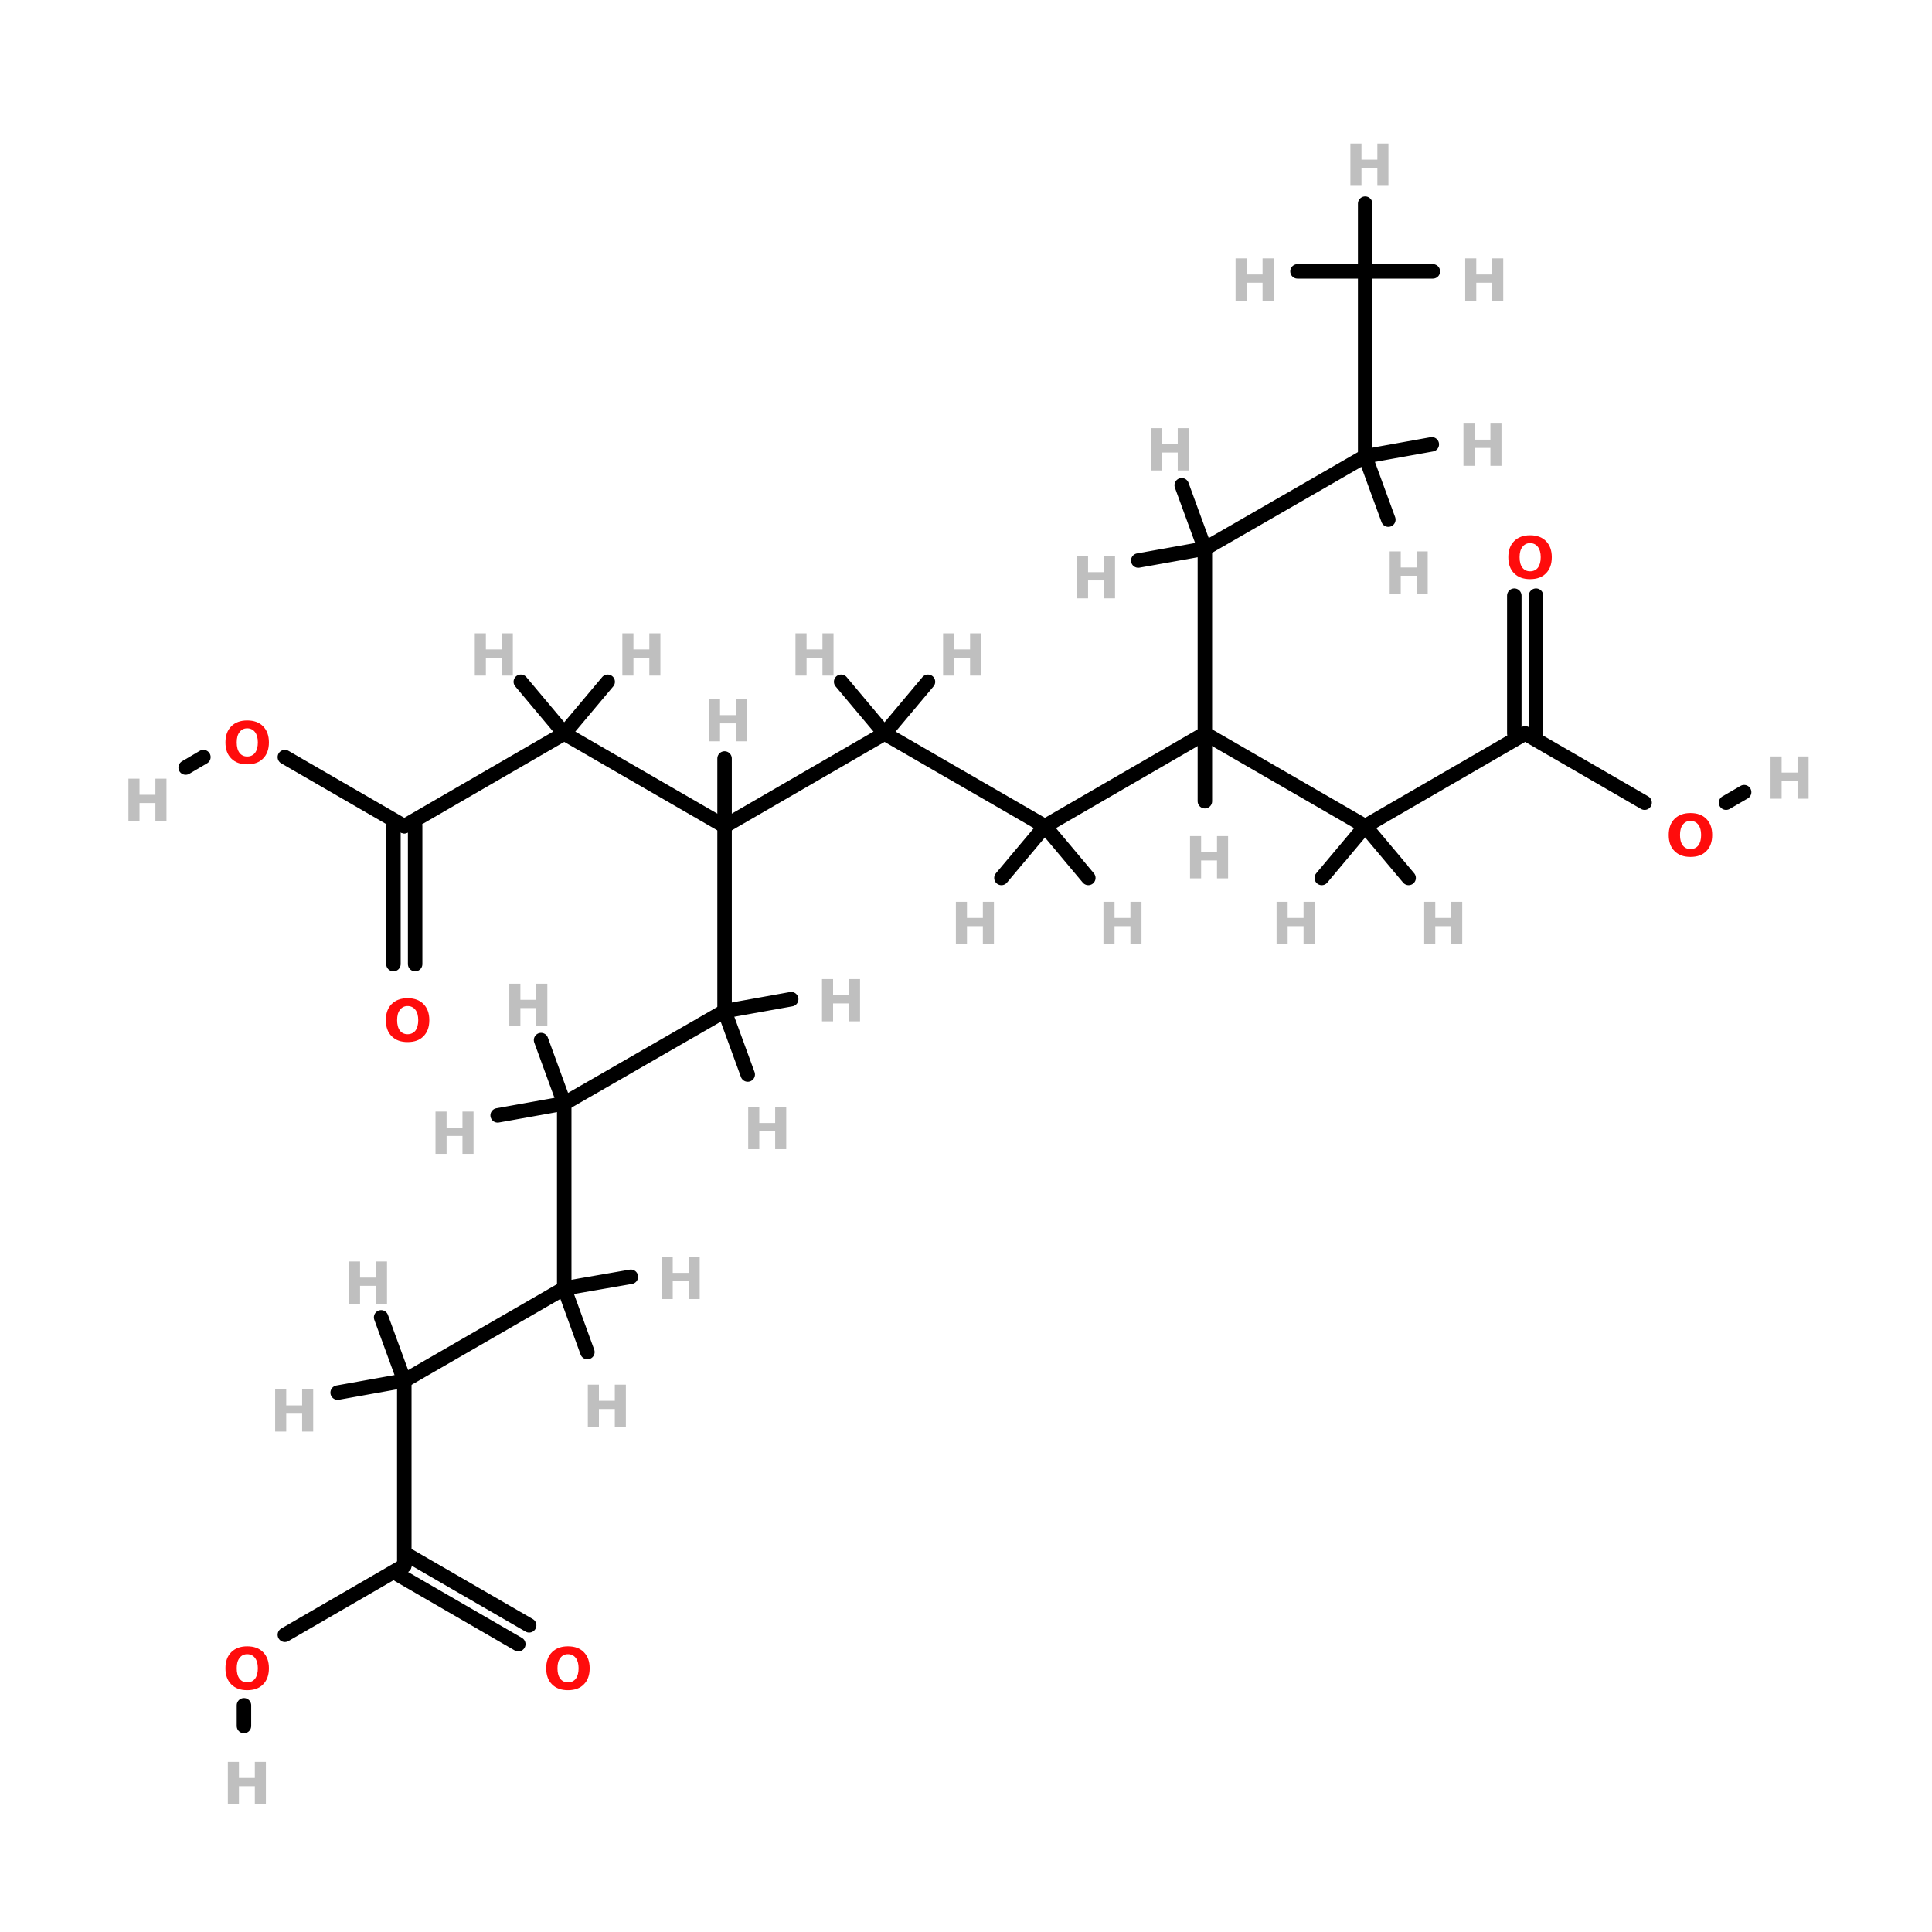 <?xml version="1.0" encoding="UTF-8"?>
<svg xmlns="http://www.w3.org/2000/svg" xmlns:xlink="http://www.w3.org/1999/xlink" width="150pt" height="150pt" viewBox="0 0 150 150" version="1.1">
<defs>
<g>
<symbol overflow="visible" id="glyph0-0">
<path style="stroke:none;" d="M 0.219 0.797 L 0.219 -3.172 L 2.469 -3.172 L 2.469 0.797 Z M 0.484 0.547 L 2.219 0.547 L 2.219 -2.922 L 0.484 -2.922 Z M 0.484 0.547 "/>
</symbol>
<symbol overflow="visible" id="glyph0-1">
<path style="stroke:none;" d="M 0.406 -3.281 L 1.266 -3.281 L 1.266 -2.031 L 2.5 -2.031 L 2.5 -3.281 L 3.359 -3.281 L 3.359 0 L 2.5 0 L 2.5 -1.391 L 1.266 -1.391 L 1.266 0 L 0.406 0 Z M 0.406 -3.281 "/>
</symbol>
<symbol overflow="visible" id="glyph0-2">
<path style="stroke:none;" d="M 1.906 -2.734 C 1.656 -2.734 1.457 -2.633 1.312 -2.438 C 1.164 -2.25 1.094 -1.984 1.094 -1.641 C 1.094 -1.297 1.164 -1.023 1.312 -0.828 C 1.457 -0.641 1.656 -0.547 1.906 -0.547 C 2.164 -0.547 2.367 -0.641 2.516 -0.828 C 2.66 -1.023 2.734 -1.297 2.734 -1.641 C 2.734 -1.984 2.66 -2.25 2.516 -2.438 C 2.367 -2.633 2.164 -2.734 1.906 -2.734 Z M 1.906 -3.344 C 2.438 -3.344 2.848 -3.191 3.141 -2.891 C 3.441 -2.586 3.594 -2.172 3.594 -1.641 C 3.594 -1.109 3.441 -0.691 3.141 -0.391 C 2.848 -0.086 2.438 0.062 1.906 0.062 C 1.383 0.062 0.973 -0.086 0.672 -0.391 C 0.367 -0.691 0.219 -1.109 0.219 -1.641 C 0.219 -2.172 0.367 -2.586 0.672 -2.891 C 0.973 -3.191 1.383 -3.344 1.906 -3.344 Z M 1.906 -3.344 "/>
</symbol>
</g>
</defs>
<g id="surface1">
<path style="fill-rule:nonzero;fill:rgb(0%,0%,0%);fill-opacity:1;stroke-width:4;stroke-linecap:round;stroke-linejoin:miter;stroke:rgb(0%,0%,0%);stroke-opacity:1;stroke-miterlimit:4;" d="M 78.704 205.906 L 111.705 224.995 " transform="matrix(0.281,0,0,0.281,0,0.921)"/>
<path style="fill-rule:nonzero;fill:rgb(0%,0%,0%);fill-opacity:1;stroke-width:4;stroke-linecap:round;stroke-linejoin:miter;stroke:rgb(0%,0%,0%);stroke-opacity:1;stroke-miterlimit:4;" d="M 56.199 205.906 L 51.299 208.794 " transform="matrix(0.281,0,0,0.281,0,0.921)"/>
<path style="fill-rule:nonzero;fill:rgb(0%,0%,0%);fill-opacity:1;stroke-width:4;stroke-linecap:round;stroke-linejoin:miter;stroke:rgb(0%,0%,0%);stroke-opacity:1;stroke-miterlimit:4;" d="M 454.399 218.498 L 421.398 199.395 " transform="matrix(0.281,0,0,0.281,0,0.921)"/>
<path style="fill-rule:nonzero;fill:rgb(0%,0%,0%);fill-opacity:1;stroke-width:4;stroke-linecap:round;stroke-linejoin:miter;stroke:rgb(0%,0%,0%);stroke-opacity:1;stroke-miterlimit:4;" d="M 476.904 218.498 L 481.902 215.597 " transform="matrix(0.281,0,0,0.281,0,0.921)"/>
<path style="fill:none;stroke-width:4;stroke-linecap:round;stroke-linejoin:miter;stroke:rgb(0%,0%,0%);stroke-opacity:1;stroke-miterlimit:4;" d="M 108.706 263.105 L 108.706 224.995 " transform="matrix(0.281,0,0,0.281,0,0.921)"/>
<path style="fill:none;stroke-width:4;stroke-linecap:round;stroke-linejoin:miter;stroke:rgb(0%,0%,0%);stroke-opacity:1;stroke-miterlimit:4;" d="M 114.703 263.105 L 114.703 224.995 " transform="matrix(0.281,0,0,0.281,0,0.921)"/>
<path style="fill:none;stroke-width:4;stroke-linecap:round;stroke-linejoin:miter;stroke:rgb(0%,0%,0%);stroke-opacity:1;stroke-miterlimit:4;" d="M 424.397 161.299 L 424.397 199.395 " transform="matrix(0.281,0,0,0.281,0,0.921)"/>
<path style="fill:none;stroke-width:4;stroke-linecap:round;stroke-linejoin:miter;stroke:rgb(0%,0%,0%);stroke-opacity:1;stroke-miterlimit:4;" d="M 418.4 161.299 L 418.4 199.395 " transform="matrix(0.281,0,0,0.281,0,0.921)"/>
<path style="fill-rule:nonzero;fill:rgb(0%,0%,0%);fill-opacity:1;stroke-width:4;stroke-linecap:round;stroke-linejoin:miter;stroke:rgb(0%,0%,0%);stroke-opacity:1;stroke-miterlimit:4;" d="M 78.704 448.405 L 111.705 429.301 " transform="matrix(0.281,0,0,0.281,0,0.921)"/>
<path style="fill:none;stroke-width:4;stroke-linecap:round;stroke-linejoin:miter;stroke:rgb(0%,0%,0%);stroke-opacity:1;stroke-miterlimit:4;" d="M 67.403 467.897 L 67.403 473.603 " transform="matrix(0.281,0,0,0.281,0,0.921)"/>
<path style="fill-rule:nonzero;fill:rgb(0%,0%,0%);fill-opacity:1;stroke-width:4;stroke-linecap:round;stroke-linejoin:miter;stroke:rgb(0%,0%,0%);stroke-opacity:1;stroke-miterlimit:4;" d="M 143.206 451.001 L 110.205 431.898 " transform="matrix(0.281,0,0,0.281,0,0.921)"/>
<path style="fill-rule:nonzero;fill:rgb(0%,0%,0%);fill-opacity:1;stroke-width:4;stroke-linecap:round;stroke-linejoin:miter;stroke:rgb(0%,0%,0%);stroke-opacity:1;stroke-miterlimit:4;" d="M 146.205 445.795 L 113.204 426.705 " transform="matrix(0.281,0,0,0.281,0,0.921)"/>
<path style="fill-rule:nonzero;fill:rgb(0%,0%,0%);fill-opacity:1;stroke-width:4;stroke-linecap:round;stroke-linejoin:miter;stroke:rgb(0%,0%,0%);stroke-opacity:1;stroke-miterlimit:4;" d="M 200.197 224.995 L 244.401 199.395 " transform="matrix(0.281,0,0,0.281,0,0.921)"/>
<path style="fill:none;stroke-width:4;stroke-linecap:round;stroke-linejoin:miter;stroke:rgb(0%,0%,0%);stroke-opacity:1;stroke-miterlimit:4;" d="M 200.197 224.995 L 200.197 276.1 " transform="matrix(0.281,0,0,0.281,0,0.921)"/>
<path style="fill-rule:nonzero;fill:rgb(0%,0%,0%);fill-opacity:1;stroke-width:4;stroke-linecap:round;stroke-linejoin:miter;stroke:rgb(0%,0%,0%);stroke-opacity:1;stroke-miterlimit:4;" d="M 200.197 224.995 L 155.895 199.395 " transform="matrix(0.281,0,0,0.281,0,0.921)"/>
<path style="fill:none;stroke-width:4;stroke-linecap:round;stroke-linejoin:miter;stroke:rgb(0%,0%,0%);stroke-opacity:1;stroke-miterlimit:4;" d="M 200.197 224.995 L 200.197 206.295 " transform="matrix(0.281,0,0,0.281,0,0.921)"/>
<path style="fill-rule:nonzero;fill:rgb(0%,0%,0%);fill-opacity:1;stroke-width:4;stroke-linecap:round;stroke-linejoin:miter;stroke:rgb(0%,0%,0%);stroke-opacity:1;stroke-miterlimit:4;" d="M 244.401 199.395 L 288.702 224.995 " transform="matrix(0.281,0,0,0.281,0,0.921)"/>
<path style="fill-rule:nonzero;fill:rgb(0%,0%,0%);fill-opacity:1;stroke-width:4;stroke-linecap:round;stroke-linejoin:miter;stroke:rgb(0%,0%,0%);stroke-opacity:1;stroke-miterlimit:4;" d="M 244.401 199.395 L 256.396 185.095 " transform="matrix(0.281,0,0,0.281,0,0.921)"/>
<path style="fill-rule:nonzero;fill:rgb(0%,0%,0%);fill-opacity:1;stroke-width:4;stroke-linecap:round;stroke-linejoin:miter;stroke:rgb(0%,0%,0%);stroke-opacity:1;stroke-miterlimit:4;" d="M 244.401 199.395 L 232.406 185.095 " transform="matrix(0.281,0,0,0.281,0,0.921)"/>
<path style="fill-rule:nonzero;fill:rgb(0%,0%,0%);fill-opacity:1;stroke-width:4;stroke-linecap:round;stroke-linejoin:miter;stroke:rgb(0%,0%,0%);stroke-opacity:1;stroke-miterlimit:4;" d="M 332.907 199.395 L 288.702 224.995 " transform="matrix(0.281,0,0,0.281,0,0.921)"/>
<path style="fill:none;stroke-width:4;stroke-linecap:round;stroke-linejoin:miter;stroke:rgb(0%,0%,0%);stroke-opacity:1;stroke-miterlimit:4;" d="M 332.907 199.395 L 332.907 148.304 " transform="matrix(0.281,0,0,0.281,0,0.921)"/>
<path style="fill-rule:nonzero;fill:rgb(0%,0%,0%);fill-opacity:1;stroke-width:4;stroke-linecap:round;stroke-linejoin:miter;stroke:rgb(0%,0%,0%);stroke-opacity:1;stroke-miterlimit:4;" d="M 332.907 199.395 L 377.194 224.995 " transform="matrix(0.281,0,0,0.281,0,0.921)"/>
<path style="fill:none;stroke-width:4;stroke-linecap:round;stroke-linejoin:miter;stroke:rgb(0%,0%,0%);stroke-opacity:1;stroke-miterlimit:4;" d="M 332.907 199.395 L 332.907 218.096 " transform="matrix(0.281,0,0,0.281,0,0.921)"/>
<path style="fill-rule:nonzero;fill:rgb(0%,0%,0%);fill-opacity:1;stroke-width:4;stroke-linecap:round;stroke-linejoin:miter;stroke:rgb(0%,0%,0%);stroke-opacity:1;stroke-miterlimit:4;" d="M 288.702 224.995 L 276.693 239.295 " transform="matrix(0.281,0,0,0.281,0,0.921)"/>
<path style="fill-rule:nonzero;fill:rgb(0%,0%,0%);fill-opacity:1;stroke-width:4;stroke-linecap:round;stroke-linejoin:miter;stroke:rgb(0%,0%,0%);stroke-opacity:1;stroke-miterlimit:4;" d="M 288.702 224.995 L 300.697 239.295 " transform="matrix(0.281,0,0,0.281,0,0.921)"/>
<path style="fill-rule:nonzero;fill:rgb(0%,0%,0%);fill-opacity:1;stroke-width:4;stroke-linecap:round;stroke-linejoin:miter;stroke:rgb(0%,0%,0%);stroke-opacity:1;stroke-miterlimit:4;" d="M 200.197 276.1 L 155.895 301.603 " transform="matrix(0.281,0,0,0.281,0,0.921)"/>
<path style="fill-rule:nonzero;fill:rgb(0%,0%,0%);fill-opacity:1;stroke-width:4;stroke-linecap:round;stroke-linejoin:miter;stroke:rgb(0%,0%,0%);stroke-opacity:1;stroke-miterlimit:4;" d="M 200.197 276.1 L 206.597 293.607 " transform="matrix(0.281,0,0,0.281,0,0.921)"/>
<path style="fill-rule:nonzero;fill:rgb(0%,0%,0%);fill-opacity:1;stroke-width:4;stroke-linecap:round;stroke-linejoin:miter;stroke:rgb(0%,0%,0%);stroke-opacity:1;stroke-miterlimit:4;" d="M 200.197 276.1 L 218.606 272.796 " transform="matrix(0.281,0,0,0.281,0,0.921)"/>
<path style="fill-rule:nonzero;fill:rgb(0%,0%,0%);fill-opacity:1;stroke-width:4;stroke-linecap:round;stroke-linejoin:miter;stroke:rgb(0%,0%,0%);stroke-opacity:1;stroke-miterlimit:4;" d="M 332.907 148.304 L 377.194 122.801 " transform="matrix(0.281,0,0,0.281,0,0.921)"/>
<path style="fill-rule:nonzero;fill:rgb(0%,0%,0%);fill-opacity:1;stroke-width:4;stroke-linecap:round;stroke-linejoin:miter;stroke:rgb(0%,0%,0%);stroke-opacity:1;stroke-miterlimit:4;" d="M 332.907 148.304 L 326.506 130.798 " transform="matrix(0.281,0,0,0.281,0,0.921)"/>
<path style="fill-rule:nonzero;fill:rgb(0%,0%,0%);fill-opacity:1;stroke-width:4;stroke-linecap:round;stroke-linejoin:miter;stroke:rgb(0%,0%,0%);stroke-opacity:1;stroke-miterlimit:4;" d="M 332.907 148.304 L 314.497 151.595 " transform="matrix(0.281,0,0,0.281,0,0.921)"/>
<path style="fill-rule:nonzero;fill:rgb(0%,0%,0%);fill-opacity:1;stroke-width:4;stroke-linecap:round;stroke-linejoin:miter;stroke:rgb(0%,0%,0%);stroke-opacity:1;stroke-miterlimit:4;" d="M 155.895 199.395 L 111.705 224.995 " transform="matrix(0.281,0,0,0.281,0,0.921)"/>
<path style="fill-rule:nonzero;fill:rgb(0%,0%,0%);fill-opacity:1;stroke-width:4;stroke-linecap:round;stroke-linejoin:miter;stroke:rgb(0%,0%,0%);stroke-opacity:1;stroke-miterlimit:4;" d="M 155.895 199.395 L 167.904 185.095 " transform="matrix(0.281,0,0,0.281,0,0.921)"/>
<path style="fill-rule:nonzero;fill:rgb(0%,0%,0%);fill-opacity:1;stroke-width:4;stroke-linecap:round;stroke-linejoin:miter;stroke:rgb(0%,0%,0%);stroke-opacity:1;stroke-miterlimit:4;" d="M 155.895 199.395 L 143.9 185.095 " transform="matrix(0.281,0,0,0.281,0,0.921)"/>
<path style="fill:none;stroke-width:4;stroke-linecap:round;stroke-linejoin:miter;stroke:rgb(0%,0%,0%);stroke-opacity:1;stroke-miterlimit:4;" d="M 155.895 301.603 L 155.895 352.694 " transform="matrix(0.281,0,0,0.281,0,0.921)"/>
<path style="fill-rule:nonzero;fill:rgb(0%,0%,0%);fill-opacity:1;stroke-width:4;stroke-linecap:round;stroke-linejoin:miter;stroke:rgb(0%,0%,0%);stroke-opacity:1;stroke-miterlimit:4;" d="M 155.895 301.603 L 149.495 284.096 " transform="matrix(0.281,0,0,0.281,0,0.921)"/>
<path style="fill-rule:nonzero;fill:rgb(0%,0%,0%);fill-opacity:1;stroke-width:4;stroke-linecap:round;stroke-linejoin:miter;stroke:rgb(0%,0%,0%);stroke-opacity:1;stroke-miterlimit:4;" d="M 155.895 301.603 L 137.5 304.894 " transform="matrix(0.281,0,0,0.281,0,0.921)"/>
<path style="fill-rule:nonzero;fill:rgb(0%,0%,0%);fill-opacity:1;stroke-width:4;stroke-linecap:round;stroke-linejoin:miter;stroke:rgb(0%,0%,0%);stroke-opacity:1;stroke-miterlimit:4;" d="M 377.194 224.995 L 421.398 199.395 " transform="matrix(0.281,0,0,0.281,0,0.921)"/>
<path style="fill-rule:nonzero;fill:rgb(0%,0%,0%);fill-opacity:1;stroke-width:4;stroke-linecap:round;stroke-linejoin:miter;stroke:rgb(0%,0%,0%);stroke-opacity:1;stroke-miterlimit:4;" d="M 377.194 224.995 L 365.199 239.295 " transform="matrix(0.281,0,0,0.281,0,0.921)"/>
<path style="fill-rule:nonzero;fill:rgb(0%,0%,0%);fill-opacity:1;stroke-width:4;stroke-linecap:round;stroke-linejoin:miter;stroke:rgb(0%,0%,0%);stroke-opacity:1;stroke-miterlimit:4;" d="M 377.194 224.995 L 389.203 239.295 " transform="matrix(0.281,0,0,0.281,0,0.921)"/>
<path style="fill:none;stroke-width:4;stroke-linecap:round;stroke-linejoin:miter;stroke:rgb(0%,0%,0%);stroke-opacity:1;stroke-miterlimit:4;" d="M 377.194 122.801 L 377.194 71.697 " transform="matrix(0.281,0,0,0.281,0,0.921)"/>
<path style="fill-rule:nonzero;fill:rgb(0%,0%,0%);fill-opacity:1;stroke-width:4;stroke-linecap:round;stroke-linejoin:miter;stroke:rgb(0%,0%,0%);stroke-opacity:1;stroke-miterlimit:4;" d="M 377.194 122.801 L 383.594 140.294 " transform="matrix(0.281,0,0,0.281,0,0.921)"/>
<path style="fill-rule:nonzero;fill:rgb(0%,0%,0%);fill-opacity:1;stroke-width:4;stroke-linecap:round;stroke-linejoin:miter;stroke:rgb(0%,0%,0%);stroke-opacity:1;stroke-miterlimit:4;" d="M 377.194 122.801 L 395.603 119.497 " transform="matrix(0.281,0,0,0.281,0,0.921)"/>
<path style="fill-rule:nonzero;fill:rgb(0%,0%,0%);fill-opacity:1;stroke-width:4;stroke-linecap:round;stroke-linejoin:miter;stroke:rgb(0%,0%,0%);stroke-opacity:1;stroke-miterlimit:4;" d="M 155.895 352.694 L 111.705 378.197 " transform="matrix(0.281,0,0,0.281,0,0.921)"/>
<path style="fill-rule:nonzero;fill:rgb(0%,0%,0%);fill-opacity:1;stroke-width:4;stroke-linecap:round;stroke-linejoin:miter;stroke:rgb(0%,0%,0%);stroke-opacity:1;stroke-miterlimit:4;" d="M 155.895 352.694 L 162.295 370.298 " transform="matrix(0.281,0,0,0.281,0,0.921)"/>
<path style="fill-rule:nonzero;fill:rgb(0%,0%,0%);fill-opacity:1;stroke-width:4;stroke-linecap:round;stroke-linejoin:miter;stroke:rgb(0%,0%,0%);stroke-opacity:1;stroke-miterlimit:4;" d="M 155.895 352.694 L 174.304 349.501 " transform="matrix(0.281,0,0,0.281,0,0.921)"/>
<path style="fill:none;stroke-width:4;stroke-linecap:round;stroke-linejoin:miter;stroke:rgb(0%,0%,0%);stroke-opacity:1;stroke-miterlimit:4;" d="M 111.705 378.197 L 111.705 429.301 " transform="matrix(0.281,0,0,0.281,0,0.921)"/>
<path style="fill-rule:nonzero;fill:rgb(0%,0%,0%);fill-opacity:1;stroke-width:4;stroke-linecap:round;stroke-linejoin:miter;stroke:rgb(0%,0%,0%);stroke-opacity:1;stroke-miterlimit:4;" d="M 111.705 378.197 L 105.304 360.704 " transform="matrix(0.281,0,0,0.281,0,0.921)"/>
<path style="fill-rule:nonzero;fill:rgb(0%,0%,0%);fill-opacity:1;stroke-width:4;stroke-linecap:round;stroke-linejoin:miter;stroke:rgb(0%,0%,0%);stroke-opacity:1;stroke-miterlimit:4;" d="M 111.705 378.197 L 93.295 381.501 " transform="matrix(0.281,0,0,0.281,0,0.921)"/>
<path style="fill:none;stroke-width:4;stroke-linecap:round;stroke-linejoin:miter;stroke:rgb(0%,0%,0%);stroke-opacity:1;stroke-miterlimit:4;" d="M 377.194 71.697 L 395.895 71.697 " transform="matrix(0.281,0,0,0.281,0,0.921)"/>
<path style="fill:none;stroke-width:4;stroke-linecap:round;stroke-linejoin:miter;stroke:rgb(0%,0%,0%);stroke-opacity:1;stroke-miterlimit:4;" d="M 377.194 71.697 L 377.194 52.996 " transform="matrix(0.281,0,0,0.281,0,0.921)"/>
<path style="fill:none;stroke-width:4;stroke-linecap:round;stroke-linejoin:miter;stroke:rgb(0%,0%,0%);stroke-opacity:1;stroke-miterlimit:4;" d="M 377.194 71.697 L 358.493 71.697 " transform="matrix(0.281,0,0,0.281,0,0.921)"/>
<g style="fill:rgb(74.902%,74.902%,74.902%);fill-opacity:1;">
  <use xlink:href="#glyph0-1" x="107.488" y="46.09"/>
</g>
<g style="fill:rgb(74.902%,74.902%,74.902%);fill-opacity:1;">
  <use xlink:href="#glyph0-1" x="73.809" y="73.297"/>
</g>
<g style="fill:rgb(74.902%,74.902%,74.902%);fill-opacity:1;">
  <use xlink:href="#glyph0-1" x="85.266" y="73.297"/>
</g>
<g style="fill:rgb(74.902%,74.902%,74.902%);fill-opacity:1;">
  <use xlink:href="#glyph0-1" x="57.684" y="89.219"/>
</g>
<g style="fill:rgb(74.902%,74.902%,74.902%);fill-opacity:1;">
  <use xlink:href="#glyph0-1" x="63.414" y="79.297"/>
</g>
<g style="fill:rgb(74.902%,74.902%,74.902%);fill-opacity:1;">
  <use xlink:href="#glyph0-1" x="88.938" y="36.527"/>
</g>
<g style="fill:rgb(74.902%,74.902%,74.902%);fill-opacity:1;">
  <use xlink:href="#glyph0-1" x="83.211" y="46.453"/>
</g>
<g style="fill:rgb(74.902%,74.902%,74.902%);fill-opacity:1;">
  <use xlink:href="#glyph0-1" x="47.914" y="52.453"/>
</g>
<g style="fill:rgb(74.902%,74.902%,74.902%);fill-opacity:1;">
  <use xlink:href="#glyph0-1" x="36.457" y="52.453"/>
</g>
<g style="fill:rgb(74.902%,74.902%,74.902%);fill-opacity:1;">
  <use xlink:href="#glyph0-1" x="39.137" y="79.656"/>
</g>
<g style="fill:rgb(74.902%,74.902%,74.902%);fill-opacity:1;">
  <use xlink:href="#glyph0-1" x="33.406" y="89.582"/>
</g>
<g style="fill:rgb(74.902%,74.902%,74.902%);fill-opacity:1;">
  <use xlink:href="#glyph0-1" x="98.707" y="73.297"/>
</g>
<g style="fill:rgb(74.902%,74.902%,74.902%);fill-opacity:1;">
  <use xlink:href="#glyph0-1" x="110.168" y="73.297"/>
</g>
<g style="fill:rgb(74.902%,74.902%,74.902%);fill-opacity:1;">
  <use xlink:href="#glyph0-1" x="91.988" y="68.195"/>
</g>
<g style="fill:rgb(74.902%,74.902%,74.902%);fill-opacity:1;">
  <use xlink:href="#glyph0-1" x="113.215" y="36.168"/>
</g>
<g style="fill:rgb(74.902%,74.902%,74.902%);fill-opacity:1;">
  <use xlink:href="#glyph0-1" x="45.234" y="110.785"/>
</g>
<g style="fill:rgb(74.902%,74.902%,74.902%);fill-opacity:1;">
  <use xlink:href="#glyph0-1" x="50.965" y="100.859"/>
</g>
<g style="fill:rgb(74.902%,74.902%,74.902%);fill-opacity:1;">
  <use xlink:href="#glyph0-1" x="26.688" y="101.223"/>
</g>
<g style="fill:rgb(74.902%,74.902%,74.902%);fill-opacity:1;">
  <use xlink:href="#glyph0-1" x="20.957" y="111.145"/>
</g>
<g style="fill:rgb(74.902%,74.902%,74.902%);fill-opacity:1;">
  <use xlink:href="#glyph0-1" x="113.352" y="23.34"/>
</g>
<g style="fill:rgb(74.902%,74.902%,74.902%);fill-opacity:1;">
  <use xlink:href="#glyph0-1" x="104.438" y="14.426"/>
</g>
<g style="fill:rgb(74.902%,74.902%,74.902%);fill-opacity:1;">
  <use xlink:href="#glyph0-1" x="95.523" y="23.34"/>
</g>
<g style="fill:rgb(74.902%,74.902%,74.902%);fill-opacity:1;">
  <use xlink:href="#glyph0-1" x="9.566" y="63.738"/>
</g>
<g style="fill:rgb(74.902%,74.902%,74.902%);fill-opacity:1;">
  <use xlink:href="#glyph0-1" x="137.059" y="62.012"/>
</g>
<g style="fill:rgb(74.902%,74.902%,74.902%);fill-opacity:1;">
  <use xlink:href="#glyph0-1" x="17.285" y="140.074"/>
</g>
<g style="fill:rgb(100%,4.706%,4.706%);fill-opacity:1;">
  <use xlink:href="#glyph0-2" x="129.34" y="66.469"/>
</g>
<g style="fill:rgb(100%,4.706%,4.706%);fill-opacity:1;">
  <use xlink:href="#glyph0-2" x="29.738" y="80.844"/>
</g>
<g style="fill:rgb(100%,4.706%,4.706%);fill-opacity:1;">
  <use xlink:href="#glyph0-2" x="116.887" y="44.902"/>
</g>
<g style="fill:rgb(100%,4.706%,4.706%);fill-opacity:1;">
  <use xlink:href="#glyph0-2" x="17.285" y="131.164"/>
</g>
<g style="fill:rgb(100%,4.706%,4.706%);fill-opacity:1;">
  <use xlink:href="#glyph0-2" x="42.188" y="131.164"/>
</g>
<g style="fill:rgb(100%,4.706%,4.706%);fill-opacity:1;">
  <use xlink:href="#glyph0-2" x="17.285" y="59.281"/>
</g>
<g style="fill:rgb(74.902%,74.902%,74.902%);fill-opacity:1;">
  <use xlink:href="#glyph0-1" x="54.637" y="57.555"/>
</g>
<g style="fill:rgb(74.902%,74.902%,74.902%);fill-opacity:1;">
  <use xlink:href="#glyph0-1" x="72.816" y="52.453"/>
</g>
<g style="fill:rgb(74.902%,74.902%,74.902%);fill-opacity:1;">
  <use xlink:href="#glyph0-1" x="61.355" y="52.453"/>
</g>
</g>
</svg>
